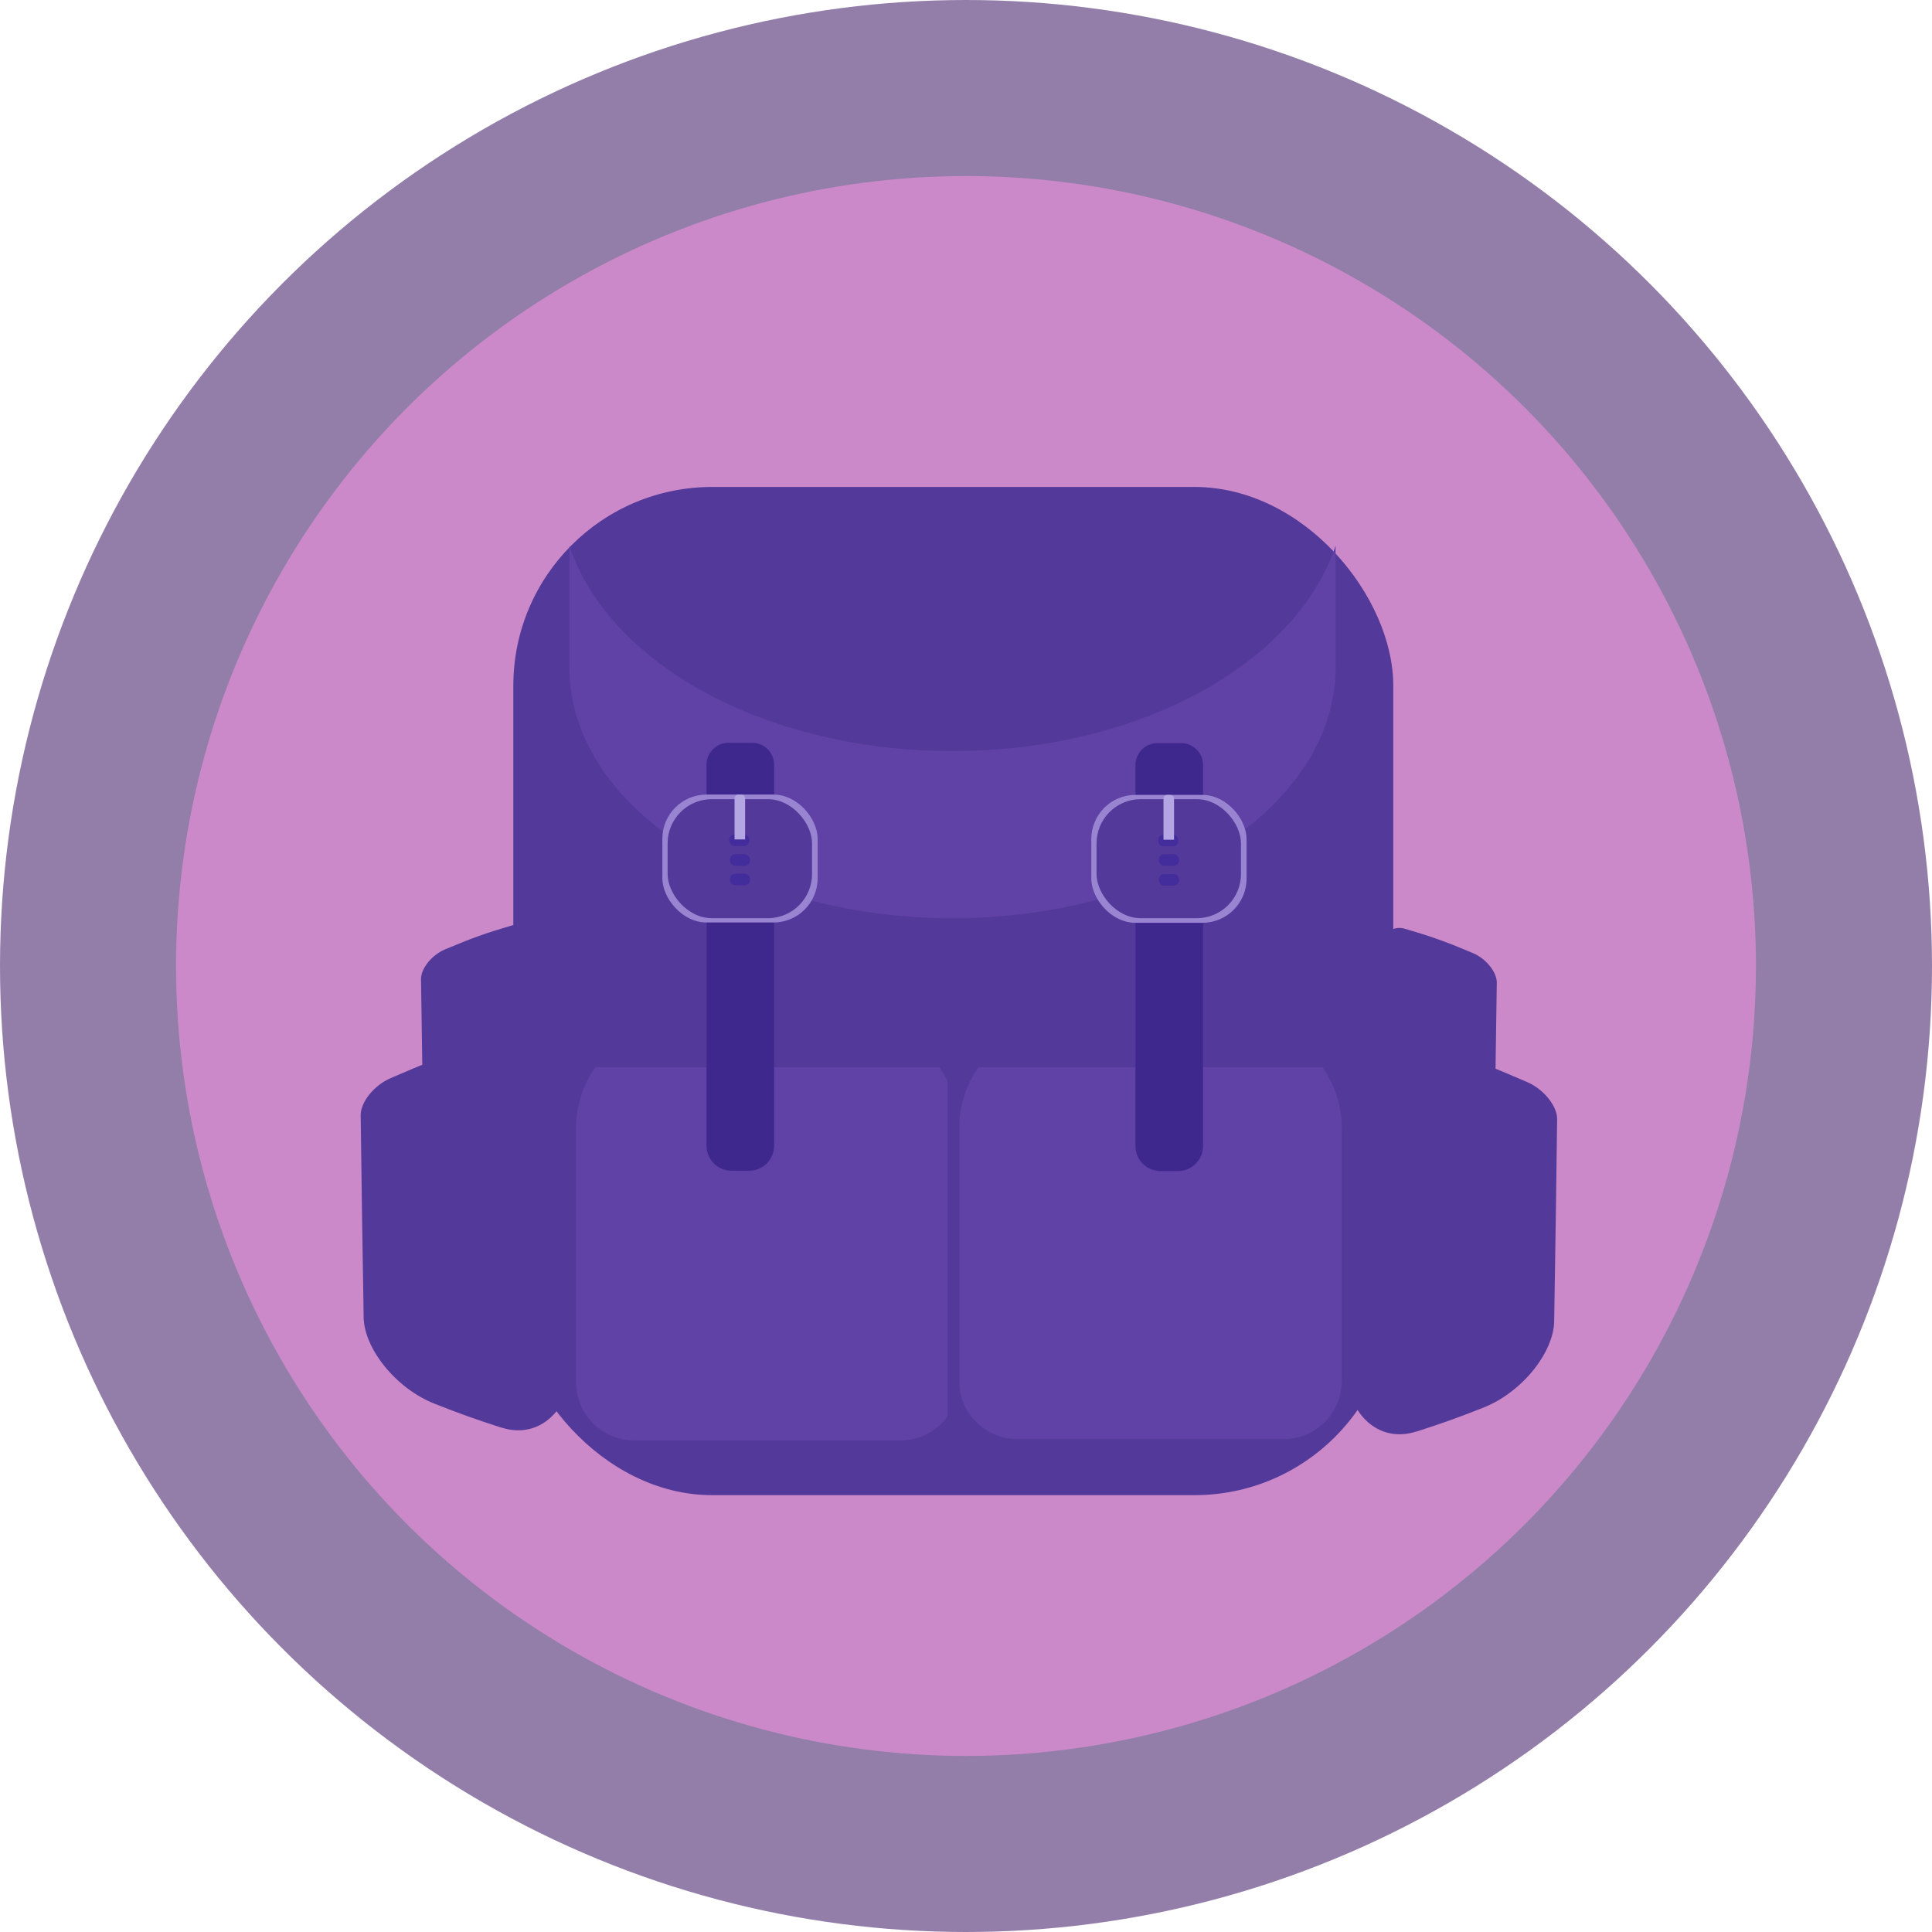 <?xml version="1.0" encoding="UTF-8"?>
<svg id="_Слой_1" data-name="Слой 1" xmlns="http://www.w3.org/2000/svg" viewBox="0 0 58.6 58.6">
  <defs>
    <style>
      .cls-1 {
        fill: #9884d1;
      }

      .cls-1, .cls-2, .cls-3, .cls-4, .cls-5, .cls-6, .cls-7, .cls-8 {
        stroke-width: 0px;
      }

      .cls-2 {
        fill: #533999;
      }

      .cls-3 {
        fill: #b3a6e2;
      }

      .cls-4 {
        fill: #432c9b;
      }

      .cls-5 {
        fill: #3e288e;
      }

      .cls-6 {
        fill: #cc89c9;
      }

      .cls-7 {
        fill: #937eaa;
      }

      .cls-8 {
        fill: #6041a5;
      }
    </style>
  </defs>
  <circle class="cls-7" cx="29.3" cy="29.3" r="29.3"/>
  <circle class="cls-6" cx="29.3" cy="29.3" r="23.96"/>
  <g>
    <path class="cls-2" d="m15.2,43.3c-.8-.26-1.2-.4-2.01-.72-1.18-.46-2.15-1.68-2.16-2.63-.04-2.45-.06-3.68-.09-6.13,0-.39.4-.9.91-1.12,1.88-.81,2.82-1.16,4.7-1.68.51-.14.91.25.91.86-.04,3.75-.06,5.63-.09,9.38-.01,1.46-.98,2.42-2.16,2.04Z"/>
    <path class="cls-2" d="m14.53,34.46h0c-.94-.34-1.71-1.31-1.72-2.07-.02-1.08-.02-1.62-.04-2.7,0-.31.32-.72.72-.89.83-.35,1.25-.5,2.07-.74.4-.12.73.2.72.67-.02,1.65-.02,2.48-.04,4.13-.01,1.16-.78,1.92-1.72,1.59Z"/>
  </g>
  <g>
    <path class="cls-2" d="m42.97,43.42c.8-.26,1.2-.4,2.01-.72,1.18-.46,2.15-1.68,2.16-2.63.04-2.45.06-3.68.09-6.13,0-.39-.4-.9-.91-1.12-1.88-.81-2.82-1.16-4.7-1.68-.51-.14-.91.25-.91.86.04,3.75.06,5.63.09,9.38.01,1.46.98,2.42,2.16,2.04Z"/>
    <path class="cls-2" d="m43.64,34.57h0c.94-.34,1.71-1.31,1.72-2.07.02-1.08.02-1.62.04-2.7,0-.31-.32-.72-.72-.89-.83-.35-1.25-.5-2.07-.74-.4-.12-.73.2-.72.67.02,1.65.02,2.48.04,4.13.01,1.16.78,1.92,1.72,1.59Z"/>
  </g>
  <rect class="cls-2" x="15.57" y="14.77" width="26.69" height="30.58" rx="6.03" ry="6.03"/>
  <path class="cls-8" d="m20.7,30.99h5.14c1.79,0,3.24,1.45,3.24,3.24v7.69c0,.98-.79,1.77-1.77,1.77h-8.07c-.98,0-1.77-.79-1.77-1.77v-7.69c0-1.79,1.45-3.24,3.24-3.24Z"/>
  <path class="cls-8" d="m32.32,30.99h5.14c1.79,0,3.24,1.45,3.24,3.24v7.65c0,.98-.79,1.77-1.77,1.77h-8.07c-.98,0-1.77-.79-1.77-1.77v-7.65c0-1.79,1.45-3.24,3.24-3.24Z"/>
  <rect class="cls-2" x="16.3" y="30.99" width="25.58" height="1.38"/>
  <path class="cls-8" d="m28.89,22.78c5.69,0,10.43-2.67,11.62-6.23v3.7c0,4.2-5.2,7.6-11.62,7.6h0c-6.42,0-11.62-3.4-11.62-7.6v-3.7c1.18,3.57,5.93,6.23,11.62,6.23Z"/>
  <g>
    <path class="cls-5" d="m22.08,22.53h.74c.36,0,.66.3.66.66v11.56c0,.42-.34.76-.76.76h-.53c-.42,0-.76-.34-.76-.76v-11.56c0-.36.3-.66.66-.66Z"/>
    <rect class="cls-1" x="20.09" y="24.1" width="4.71" height="3.88" rx="1.34" ry="1.34"/>
    <rect class="cls-2" x="20.25" y="24.24" width="4.38" height="3.61" rx="1.34" ry="1.34"/>
    <rect class="cls-4" x="22.12" y="25.31" width=".61" height=".35" rx=".16" ry=".16"/>
    <rect class="cls-4" x="22.14" y="25.91" width=".61" height=".35" rx=".16" ry=".16"/>
    <rect class="cls-4" x="22.14" y="26.5" width=".61" height=".35" rx=".16" ry=".16"/>
    <path class="cls-3" d="m22.4,24.1h.08c.07,0,.12.05.12.12v1.24h-.32v-1.24c0-.07.05-.12.12-.12Z"/>
  </g>
  <g>
    <path class="cls-5" d="m35.09,22.54h.74c.36,0,.66.3.66.66v11.56c0,.42-.34.76-.76.76h-.53c-.42,0-.76-.34-.76-.76v-11.56c0-.36.3-.66.66-.66Z"/>
    <rect class="cls-1" x="33.1" y="24.11" width="4.71" height="3.88" rx="1.34" ry="1.34"/>
    <rect class="cls-2" x="33.26" y="24.24" width="4.38" height="3.61" rx="1.34" ry="1.34"/>
    <rect class="cls-4" x="35.13" y="25.32" width=".61" height=".35" rx=".16" ry=".16"/>
    <rect class="cls-4" x="35.15" y="25.91" width=".61" height=".35" rx=".16" ry=".16"/>
    <rect class="cls-4" x="35.15" y="26.51" width=".61" height=".35" rx=".16" ry=".16"/>
    <path class="cls-3" d="m35.41,24.11h.08c.07,0,.12.05.12.12v1.24h-.32v-1.24c0-.07.05-.12.12-.12Z"/>
  </g>
  <rect class="cls-2" x="28.74" y="31.42" width=".36" height="13.03"/>
</svg>